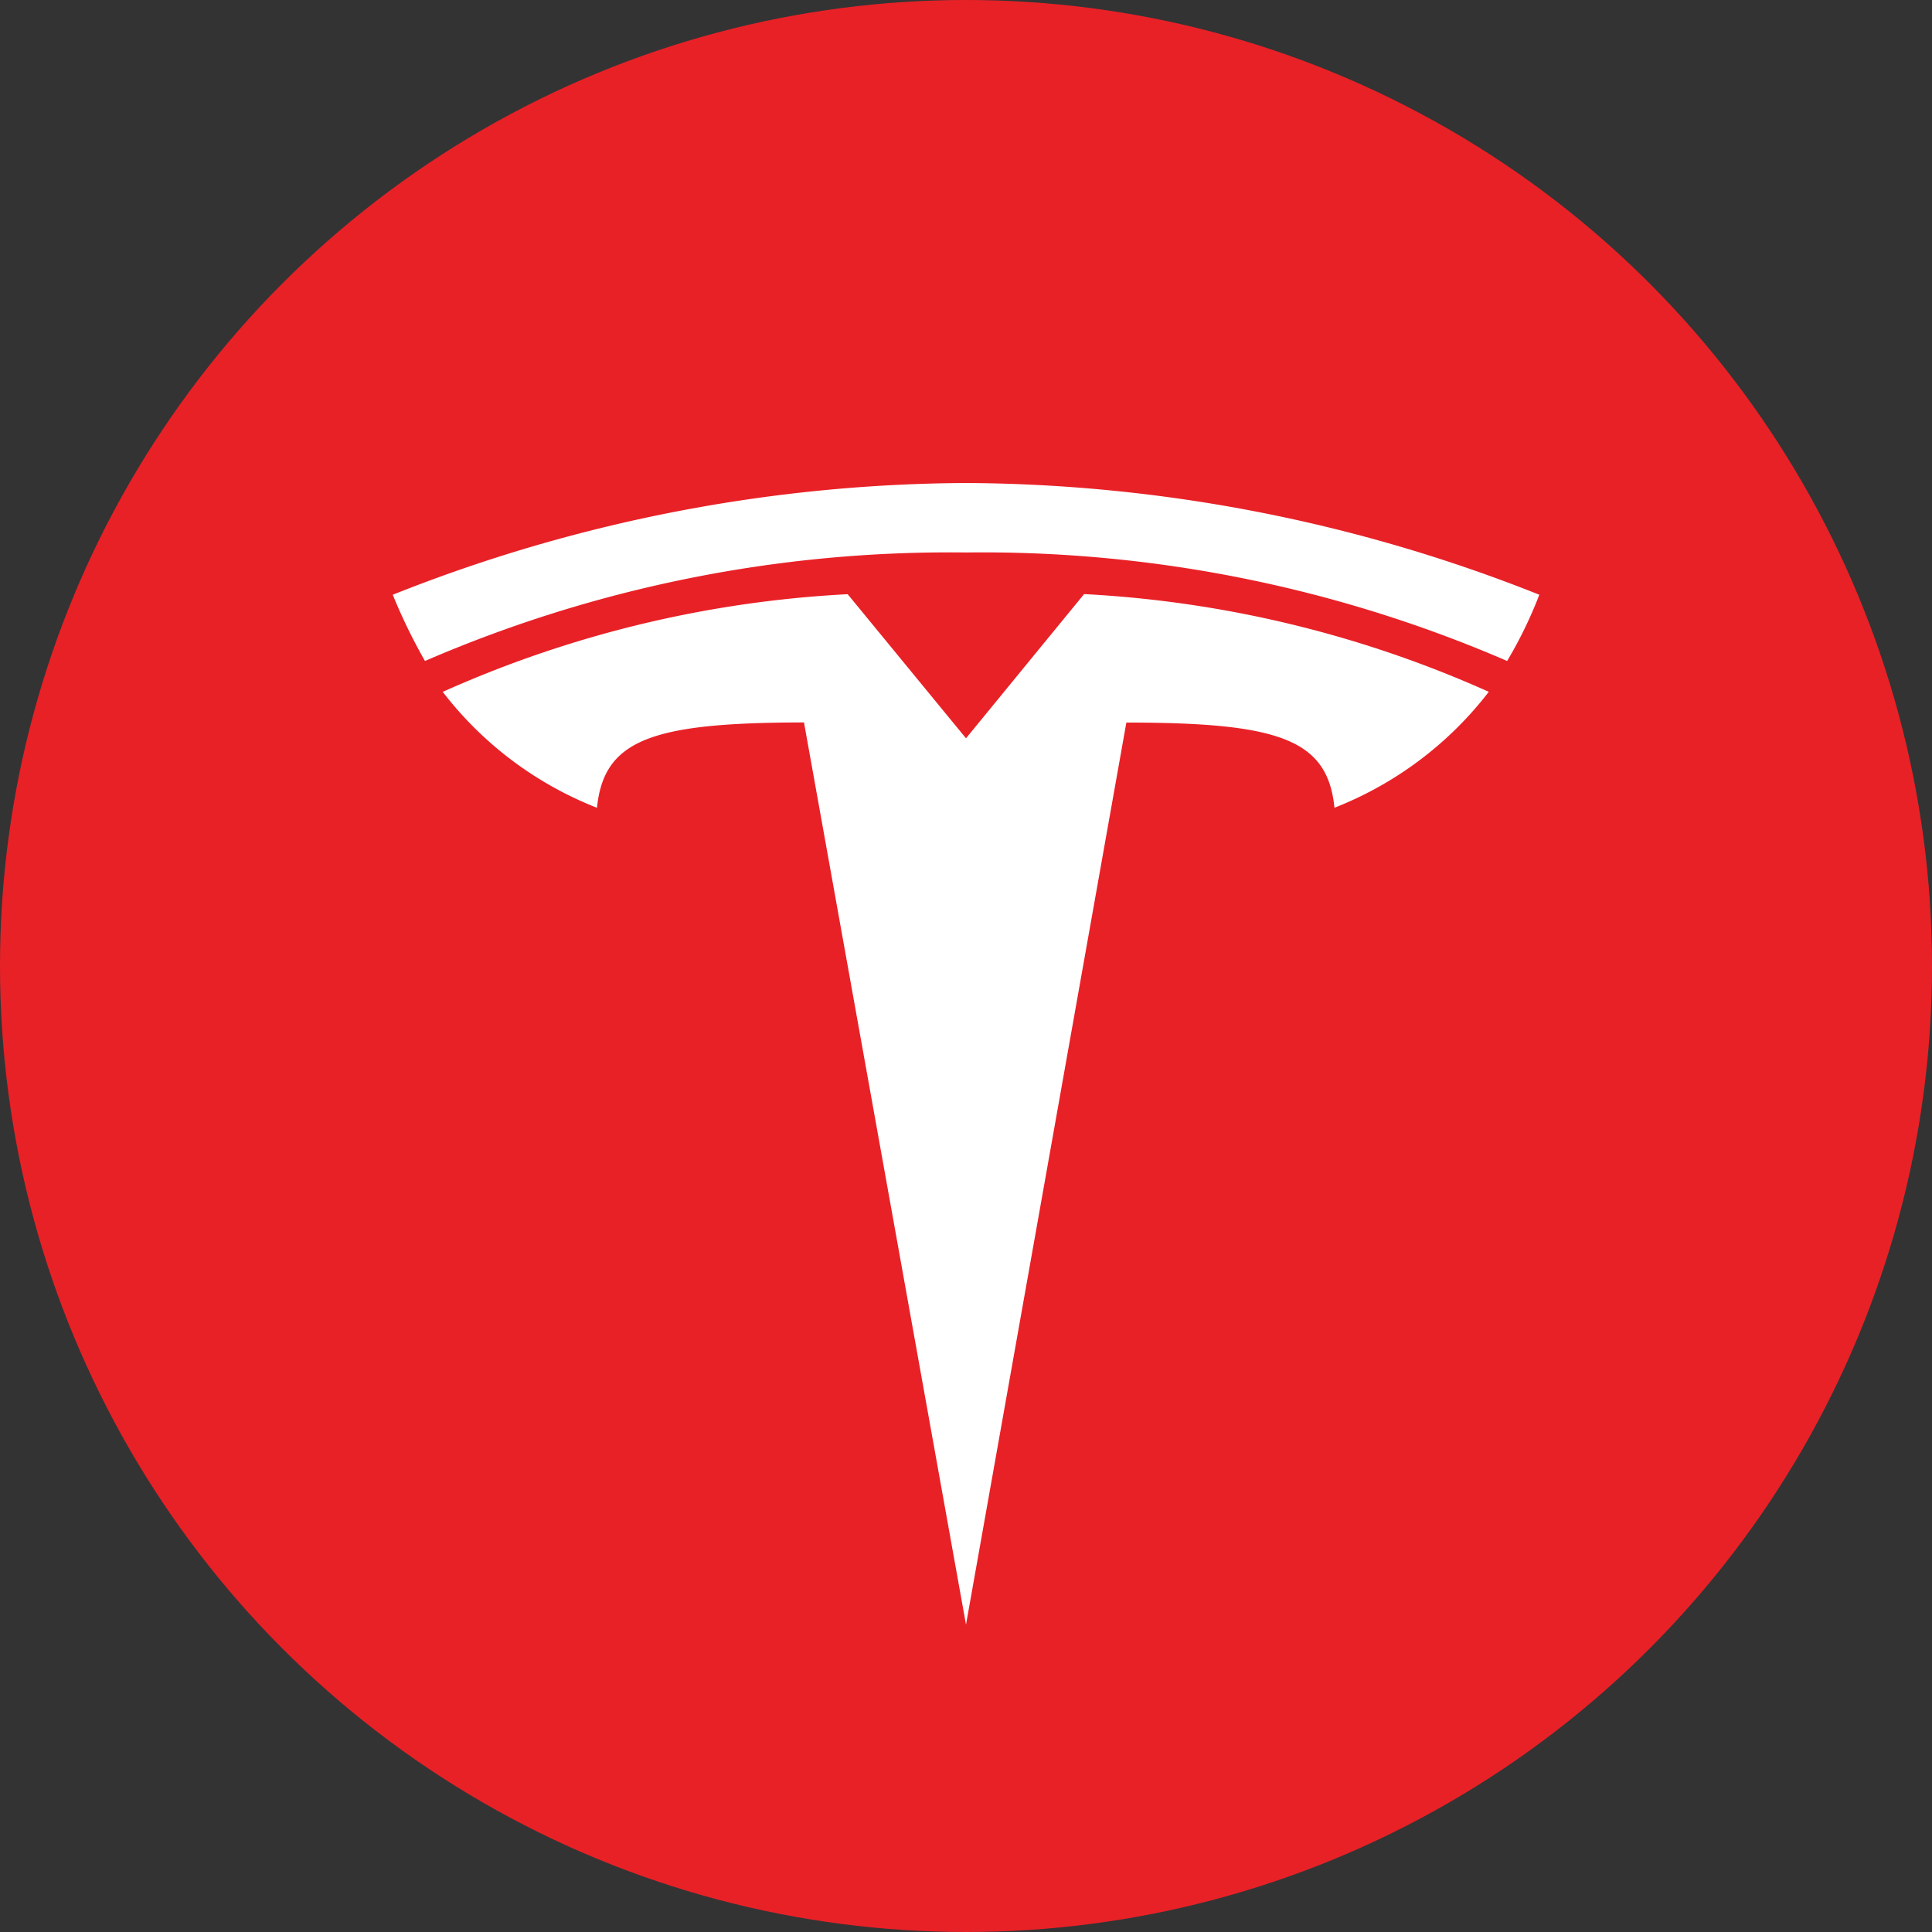 <svg xmlns="http://www.w3.org/2000/svg" viewBox="0 0 56 56">
  <rect x="0" y="0" width="56" height="56" fill="#333333" stroke="none"/>
  <defs>
    <style>
      .a {
        fill: #e82127;
      }

      .b {
        fill: #fff;
      }
    </style>
  </defs>
  <g>
    <circle class="a" cx="28" cy="28" r="28"/>
    <g>
      <path class="b" d="M28,47.091l4.648-26.147c4.433,0,5.833.485,6.032,2.469a10.463,10.463,0,0,0,4.473-3.36,32.847,32.847,0,0,0-11.73-2.833L28,21.4h0l-3.43-4.177a32.834,32.834,0,0,0-11.737,2.831,10.451,10.451,0,0,0,4.471,3.36c.2-1.984,1.6-2.469,6-2.474L28,47.091"/>
      <path class="b" d="M28,16.014a38.288,38.288,0,0,1,15.685,3.145,12.555,12.555,0,0,0,.933-1.92A45.447,45.447,0,0,0,28,14a45.432,45.432,0,0,0-16.616,3.239,16.275,16.275,0,0,0,.934,1.92A38.284,38.284,0,0,1,28,16.014h0"/>
    </g>
  </g>
</svg>
